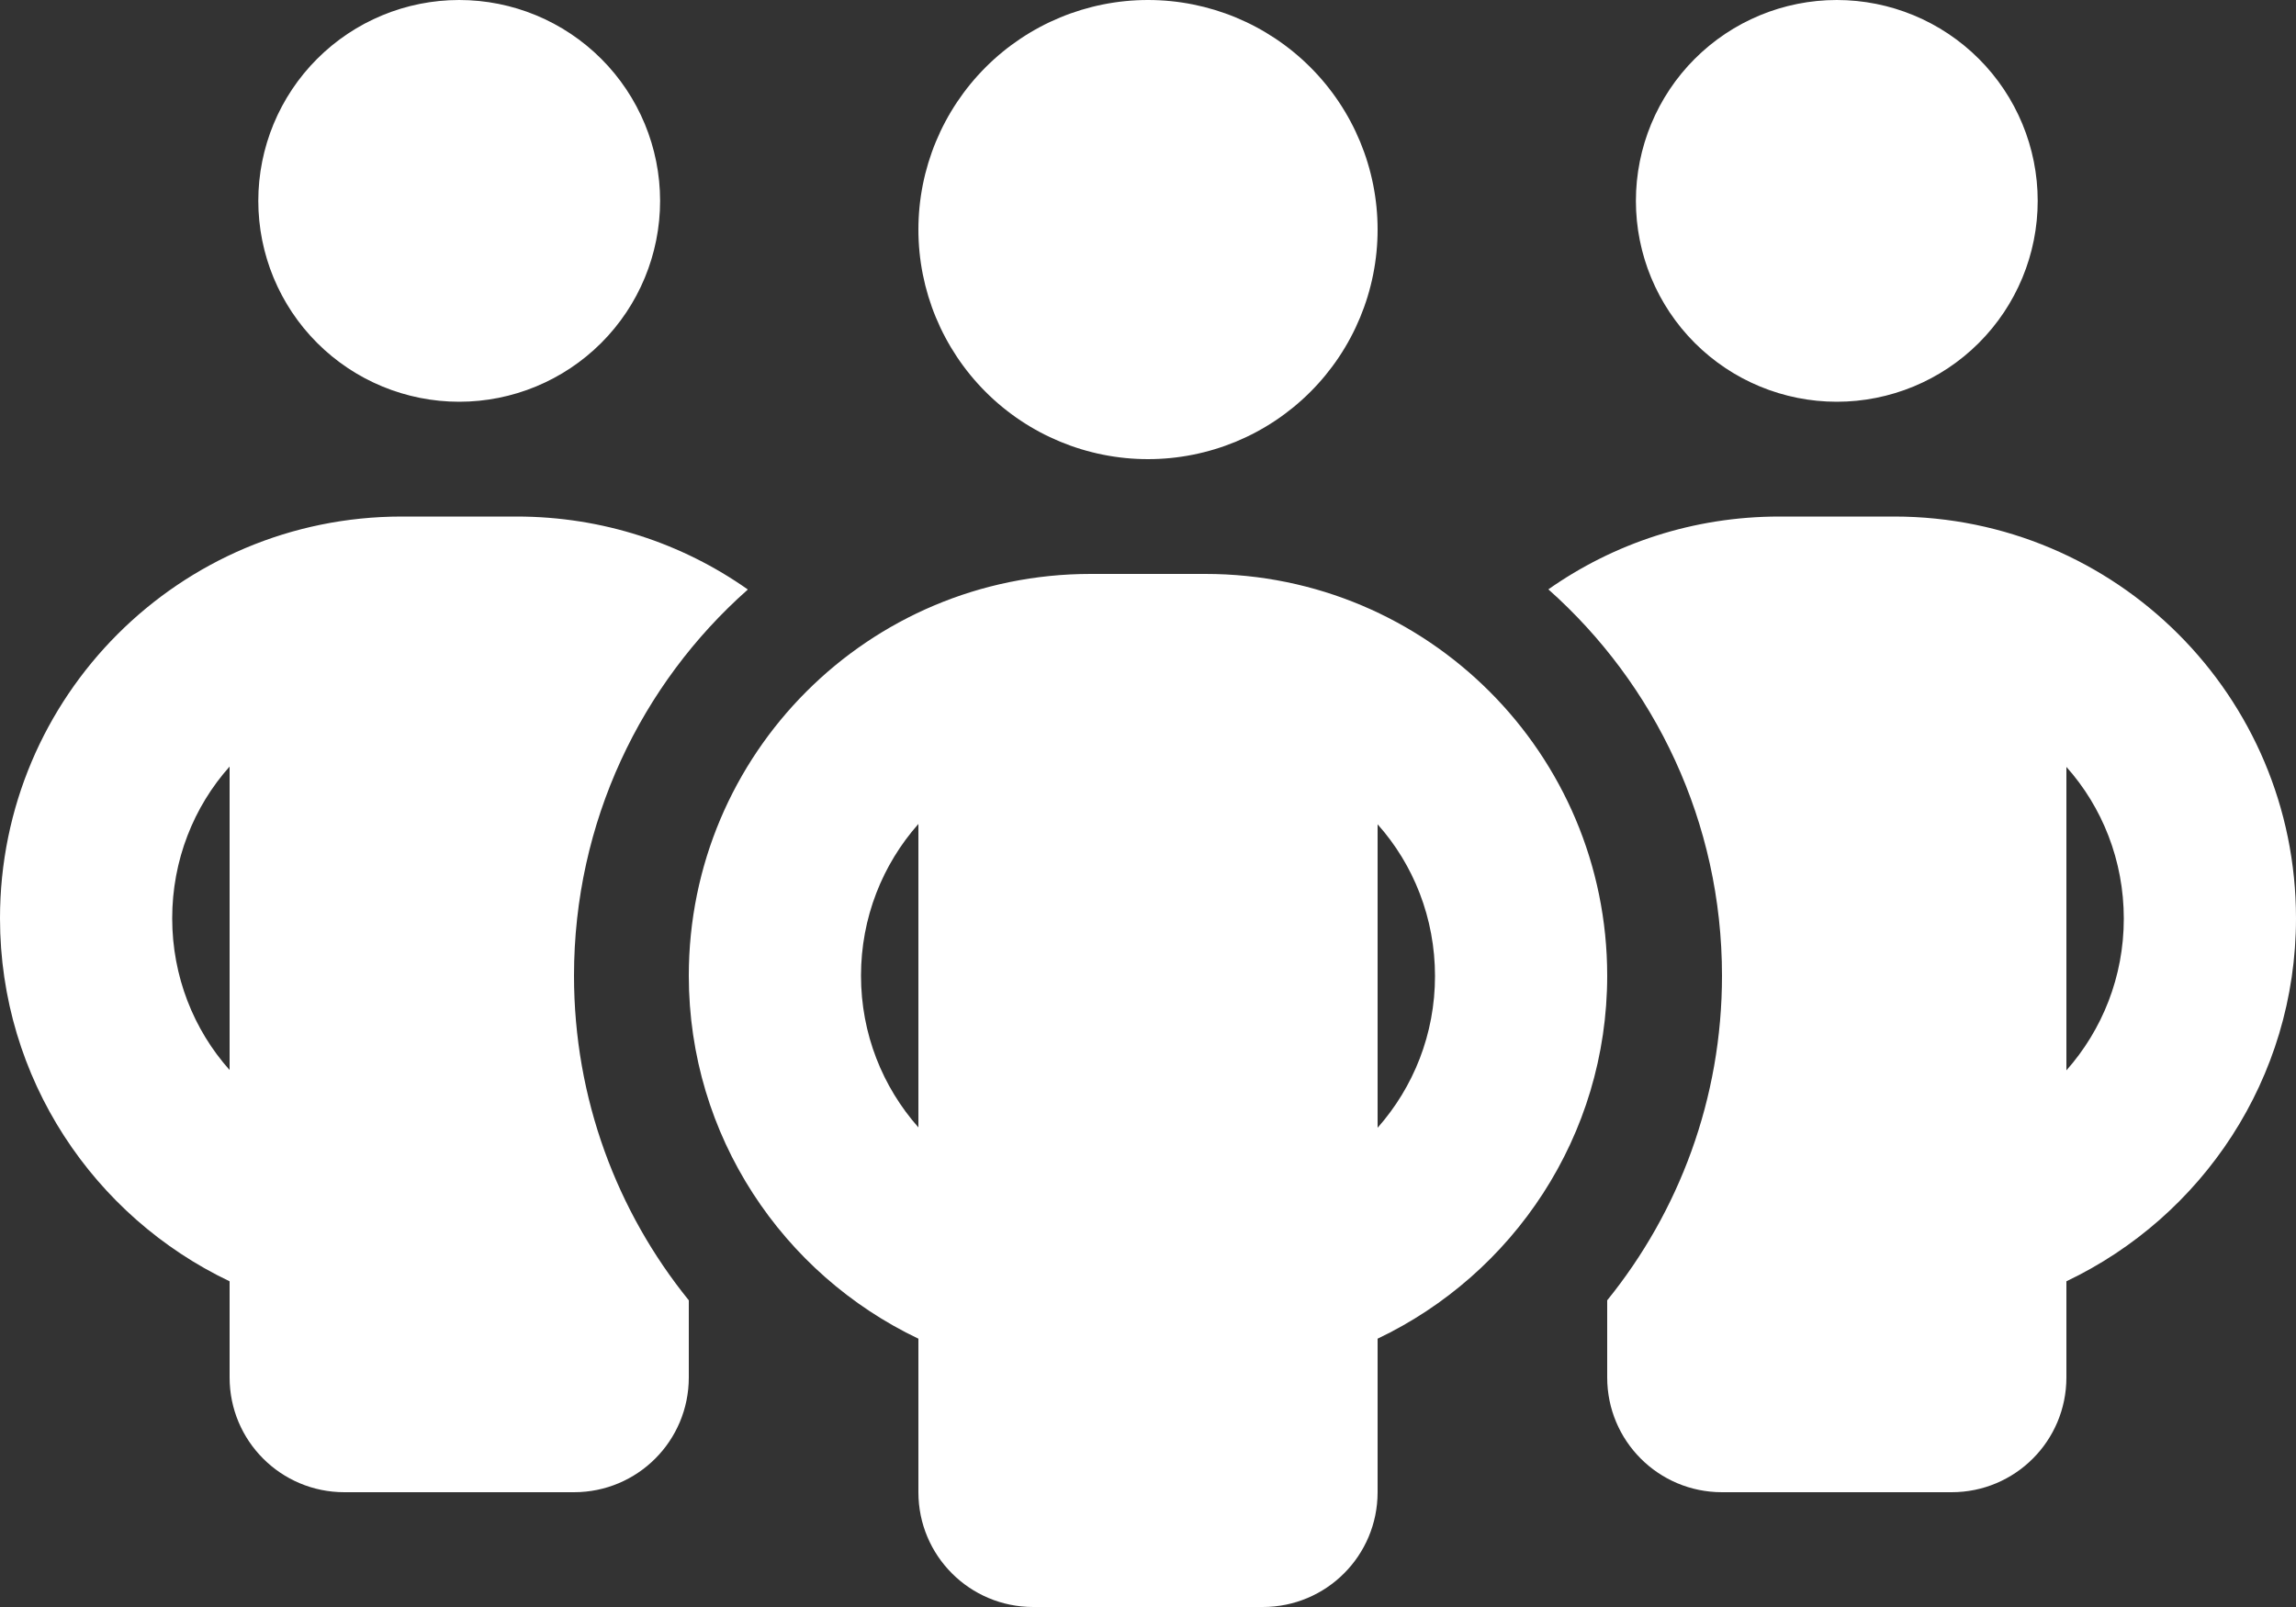 <svg width="640" height="448" viewBox="0 0 640 448" fill="none" xmlns="http://www.w3.org/2000/svg">
<rect x="0" y="0" width="640" height="448" fill="#333333" stroke="none"/>
<path d="M72 56C72 41.148 77.9 26.904 88.402 16.402C98.904 5.9 113.148 0 128 0C142.852 0 157.096 5.9 167.598 16.402C178.1 26.904 184 41.148 184 56C184 70.852 178.1 85.096 167.598 95.598C157.096 106.1 142.852 112 128 112C113.148 112 98.904 106.1 88.402 95.598C77.9 85.096 72 70.852 72 56ZM64 213.7C54 224.9 48 239.8 48 256C48 272.2 54 287.1 64 298.3V213.7ZM208.4 164.4C178.7 190.7 160 229.2 160 272C160 306.3 172 337.8 192 362.5V384C192 401.7 177.7 416 160 416H96C78.3 416 64 401.7 64 384V357.2C26.2 339.2 0 300.7 0 256C0 194.1 50.1 144 112 144H144C168 144 190.2 151.5 208.4 164.3V164.4ZM448 384V362.5C468 337.8 480 306.3 480 272C480 229.2 461.3 190.7 431.6 164.3C449.8 151.5 472 144 496 144H528C589.9 144 640 194.1 640 256C640 300.7 613.8 339.2 576 357.2V384C576 401.7 561.7 416 544 416H480C462.3 416 448 401.7 448 384ZM456 56C456 41.148 461.9 26.904 472.402 16.402C482.904 5.9 497.148 0 512 0C526.852 0 541.096 5.9 551.598 16.402C562.1 26.904 568 41.148 568 56C568 70.852 562.1 85.096 551.598 95.598C541.096 106.1 526.852 112 512 112C497.148 112 482.904 106.1 472.402 95.598C461.9 85.096 456 70.852 456 56ZM576 213.7V298.4C586 287.1 592 272.3 592 256.1C592 239.9 586 225 576 213.8V213.7ZM320 0C336.974 0 353.253 6.743 365.255 18.745C377.257 30.747 384 47.026 384 64C384 80.974 377.257 97.252 365.255 109.255C353.253 121.257 336.974 128 320 128C303.026 128 286.747 121.257 274.745 109.255C262.743 97.252 256 80.974 256 64C256 47.026 262.743 30.747 274.745 18.745C286.747 6.743 303.026 0 320 0ZM240 272C240 288.2 246 303 256 314.3V229.7C246 241 240 255.8 240 272ZM384 229.7V314.4C394 303.1 400 288.3 400 272.1C400 255.9 394 241 384 229.8V229.7ZM448 272C448 316.7 421.8 355.2 384 373.2V416C384 433.7 369.7 448 352 448H288C270.3 448 256 433.7 256 416V373.2C218.2 355.2 192 316.7 192 272C192 210.1 242.1 160 304 160H336C397.9 160 448 210.1 448 272Z" fill="white"/>
</svg>
